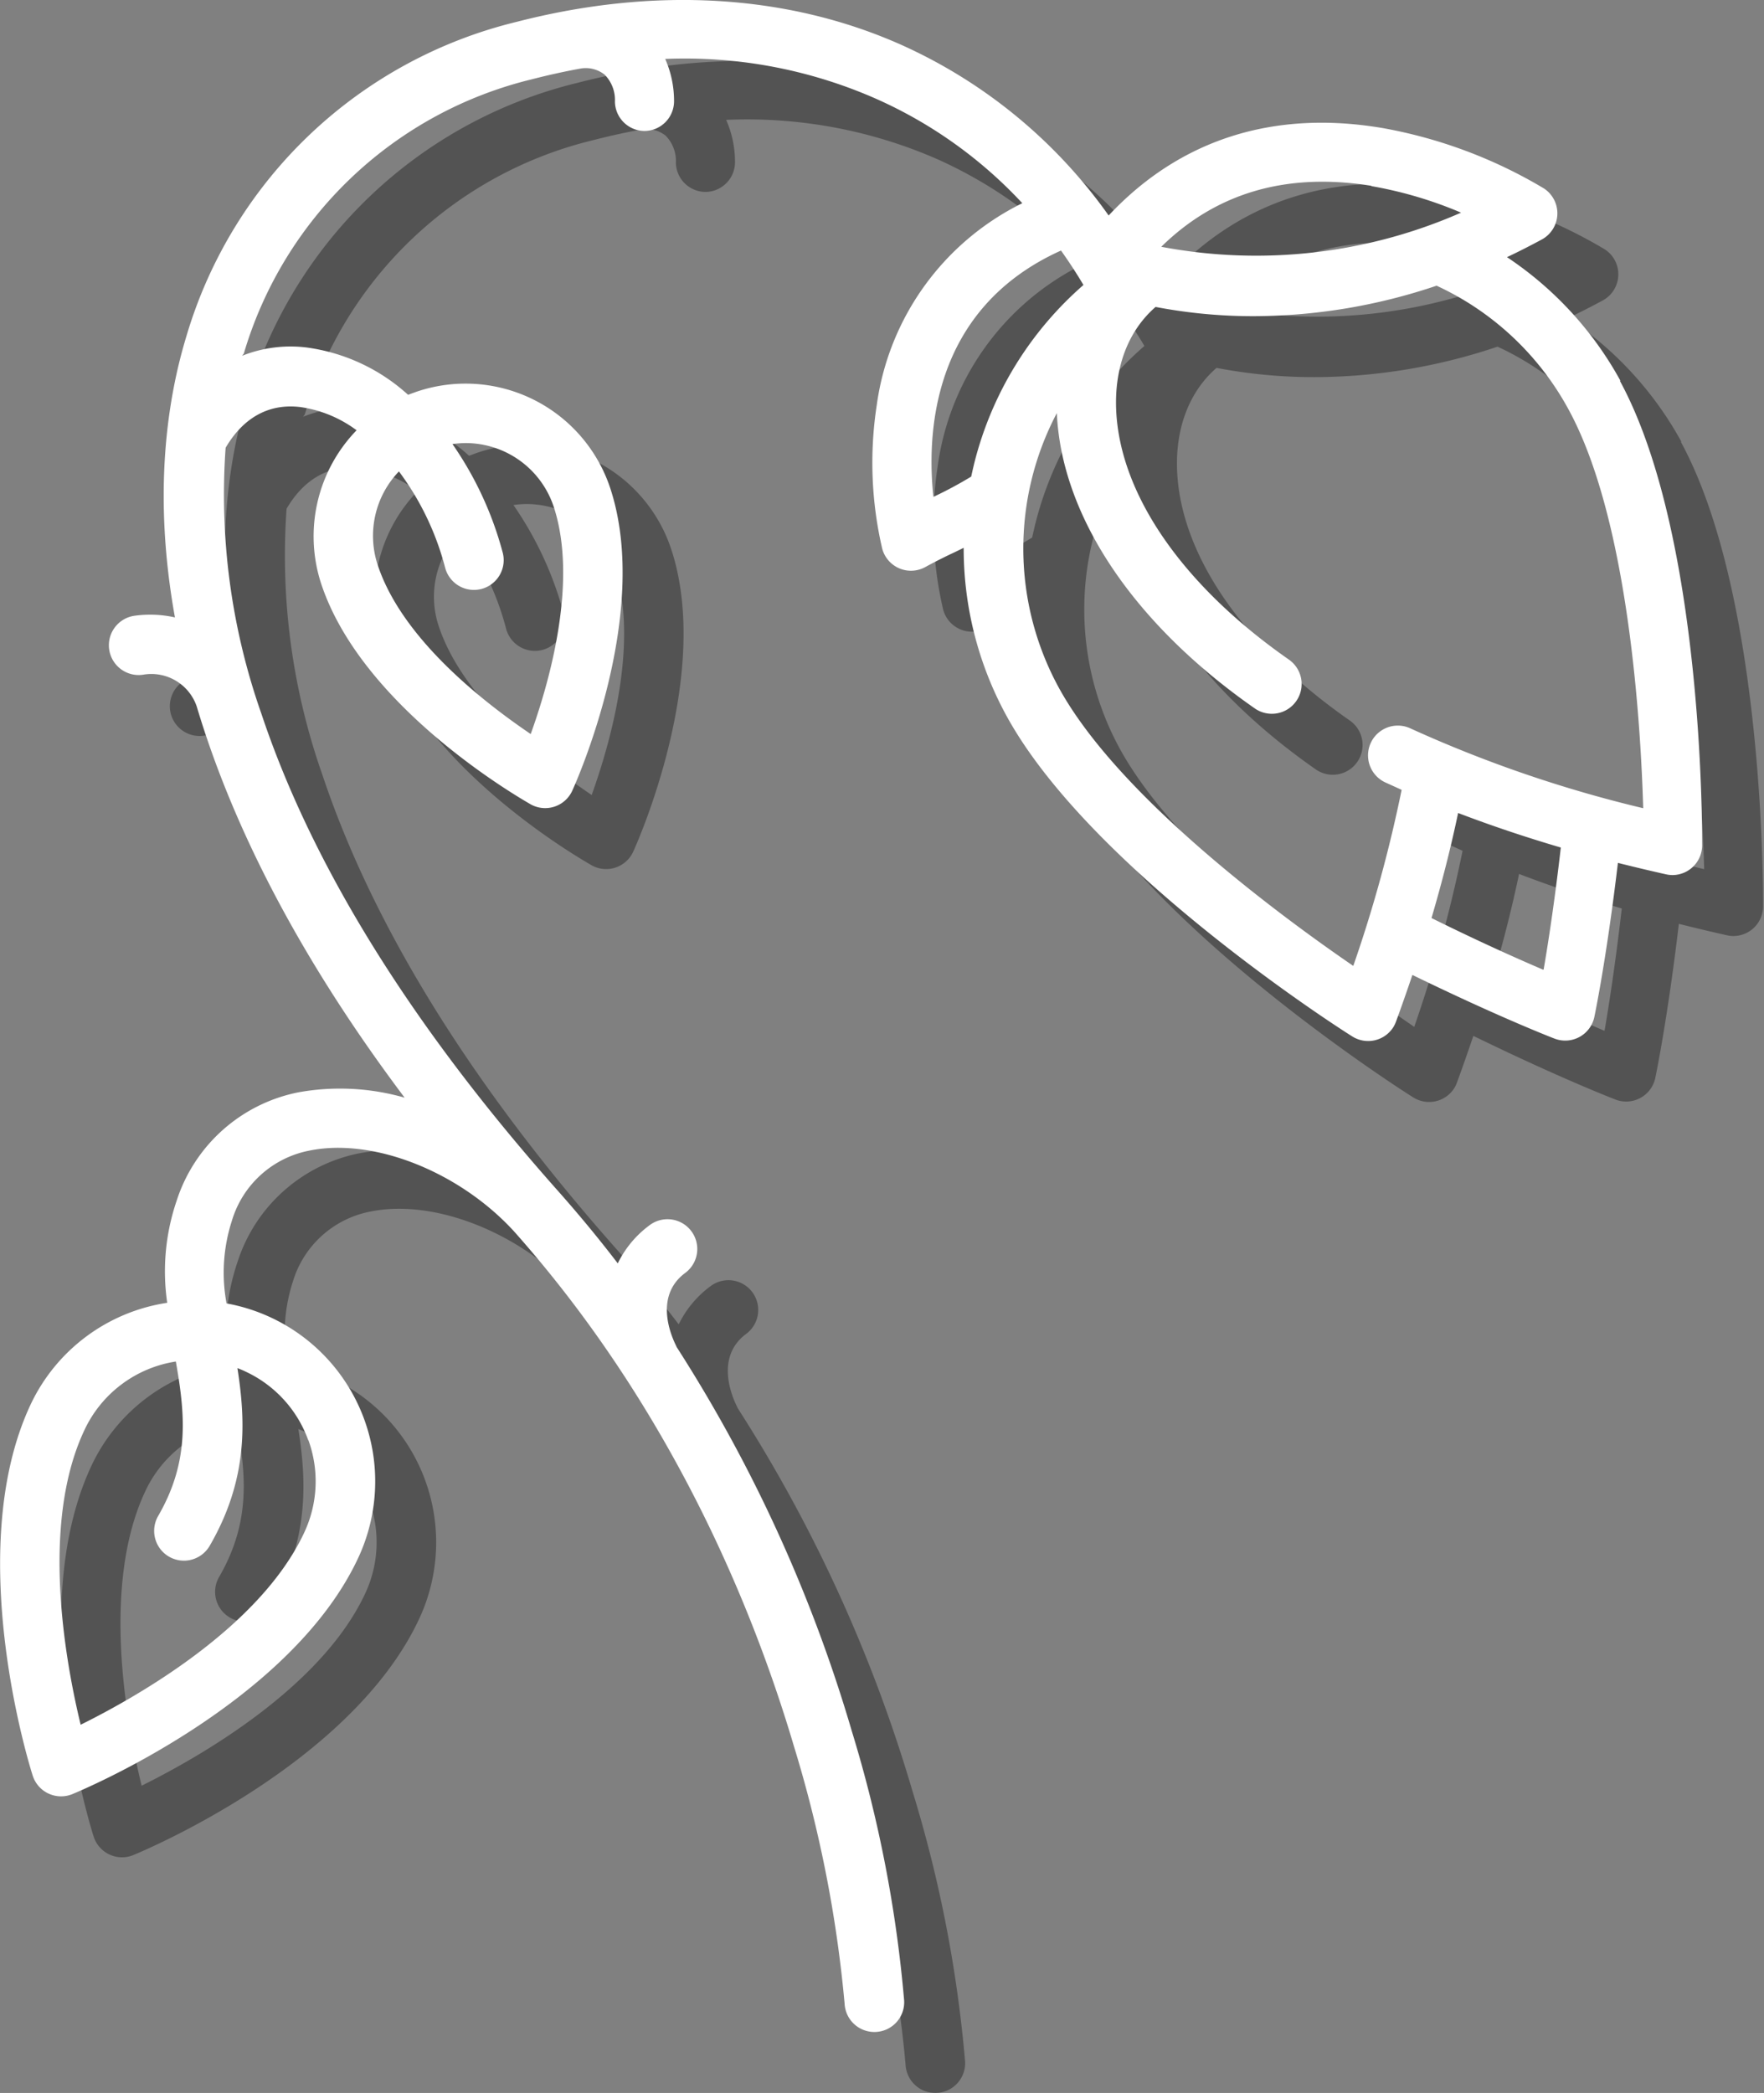 <svg xmlns="http://www.w3.org/2000/svg" viewBox="0 0 173.64 206"><rect x="0" y="0" width="173.64" height="206" fill="#808080" stroke="none"/><defs><style>.cls-1{isolation:isolate;}.cls-2{opacity:0.35;mix-blend-mode:multiply;}.cls-3{fill:#fff;}</style></defs><title>icon-rosa</title><g class="cls-1"><g id="Capa_2" data-name="Capa 2"><g id="Capa_1-2" data-name="Capa 1"><g class="cls-2"><path d="M157.91,101.45c-2.47-1.06-6.26-2.74-11-5.09q1.56-5.29,2.62-10.34,4.81,1.84,10.11,3.4c-.61,5.29-1.24,9.39-1.69,12Zm-47.7-27.79a28.58,28.58,0,0,1-.18-27c.46,10.16,7.56,20.75,19.49,29.07a2.93,2.93,0,0,0,3.35-4.81c-10.44-7.28-16.64-16.24-17-24.57-.18-4.22,1.2-7.81,3.88-10.14a50.79,50.79,0,0,0,9.66.91,56.61,56.61,0,0,0,18-3,28.24,28.24,0,0,1,13,12.2c5.91,10.84,7.1,31,7.34,39.23a125.26,125.26,0,0,1-22.9-7.85A2.93,2.93,0,1,0,142.34,83l1.63.74a134.5,134.5,0,0,1-4.76,17.33c-6.82-4.67-23.08-16.56-29-27.41ZM97.88,54.9c-.66-6.16-.2-18.49,12.56-24.24q1.17,1.64,2.21,3.39a34.33,34.33,0,0,0-10.74,17.51c-.11.45-.21.9-.31,1.35a39.72,39.72,0,0,1-3.73,2ZM141,24.32a40,40,0,0,1,8.82,2.61,50.14,50.14,0,0,1-29.51,3.36c5.44-5.34,12.38-7.34,20.69-6ZM51.83,49.61a9.14,9.14,0,0,1,8.68,6.28c2.42,7.39-.47,17.36-2.27,22.36-4.42-3-12.65-9.28-15.07-16.67h0a9.14,9.14,0,0,1,2.1-9.18,27.41,27.41,0,0,1,4.54,9.45,2.93,2.93,0,1,0,5.65-1.55,34.09,34.09,0,0,0-4.92-10.59,9.07,9.07,0,0,1,1.29-.1ZM36.35,147.73a11.87,11.87,0,0,1-.41,9.13c-4.34,9.28-16.35,16.1-22,18.9-1.49-6.15-4-19.74.37-29a11.94,11.94,0,0,1,9-6.75c.87,5,1.44,9.71-1.74,15.2a2.93,2.93,0,1,0,5.07,2.94c3.8-6.55,3.54-12.32,2.73-17.49.27.1.54.21.8.34a11.87,11.87,0,0,1,6.17,6.75ZM165.52,43.5a34.55,34.55,0,0,0-11.18-12.19c1.15-.54,2.3-1.13,3.47-1.76a2.93,2.93,0,0,0,.17-5,47.13,47.13,0,0,0-15.85-5.94c-10.79-1.84-20,1.13-27,8.6A50.2,50.2,0,0,0,94.6,10.36C83.46,5.43,70.41,4.66,56.86,8.15A44.94,44.94,0,0,0,24.35,39.09c-1.91,6.27-3.31,15.6-1.13,27.68a11.16,11.16,0,0,0-4-.16,2.93,2.93,0,1,0,.86,5.8,4.72,4.72,0,0,1,5.28,3.11c3.3,11.05,9.55,24,20.47,38.52a23.08,23.08,0,0,0-10.44-.53,15.83,15.83,0,0,0-12,10.67,21.53,21.53,0,0,0-.93,10.05A17.8,17.8,0,0,0,9,144.27c-6.71,14.35-.07,35.61.22,36.5a2.93,2.93,0,0,0,3.9,1.82c.87-.36,21.44-8.9,28.14-23.25A17.8,17.8,0,0,0,28.3,134.29a16.6,16.6,0,0,1,.53-8.15,9.92,9.92,0,0,1,7.68-6.9c6.26-1.26,14.7,2.08,20.08,7.95,15.56,17.5,23.57,37.2,27.55,50.65a124.61,124.61,0,0,1,5,25.38A2.93,2.93,0,0,0,92,206h.16A2.93,2.93,0,0,0,95,202.91a127.57,127.57,0,0,0-5.16-26.55,145.85,145.85,0,0,0-17.23-37.77l-.09-.2c-.54-1.1-2.08-4.87.93-7.1a2.93,2.93,0,1,0-3.49-4.71,10.24,10.24,0,0,0-3.15,3.77q-2.73-3.57-5.83-7.07c-14.4-16.19-24.24-32-29.26-47.06a64.93,64.93,0,0,1-3.51-26.15c1.76-3,4.31-4.39,7.39-4a12.1,12.1,0,0,1,5.5,2.28A15,15,0,0,0,37.6,63.41h0c4.07,12.4,20,21.38,20.64,21.76a2.93,2.93,0,0,0,4.09-1.34c.32-.7,7.82-17.35,3.75-29.75A15,15,0,0,0,47.17,44.5c-.33.11-.65.23-1,.36a18.5,18.5,0,0,0-10-4.66,12.89,12.89,0,0,0-6.34.82L30,40.8a39.19,39.19,0,0,1,28.37-27q2.44-.63,4.82-1.06h0a3,3,0,0,1,2.34.62,3.54,3.54,0,0,1,1,2.64,2.93,2.93,0,0,0,2.93,2.89h0a2.93,2.93,0,0,0,2.89-3,10.25,10.25,0,0,0-.87-4.09,46.66,46.66,0,0,1,20.77,3.86A44,44,0,0,1,106.63,26,26.11,26.11,0,0,0,92.3,45.9,37.33,37.33,0,0,0,92.84,60a2.93,2.93,0,0,0,4.23,1.82c.91-.5,1.9-1,2.93-1.48l.86-.42a34.33,34.33,0,0,0,4.2,16.51c8.25,15.13,33,30.94,34.08,31.6a2.93,2.93,0,0,0,4-.91,3,3,0,0,0,.27-.55h0c.57-1.55,1.1-3.08,1.62-4.61,8.6,4.19,13.77,6.18,14,6.27a2.93,2.93,0,0,0,3.91-2.13c.05-.25,1.19-5.67,2.32-15.17q2.34.59,4.75,1.13h0a2.93,2.93,0,0,0,.61.07h0a2.93,2.93,0,0,0,2.93-2.91c0-1.24.14-30.63-8.11-45.76Z"/></g><path class="cls-3" d="M151.91,95.45c-2.47-1.06-6.26-2.74-11-5.09q1.56-5.29,2.62-10.34,4.81,1.84,10.11,3.4c-.61,5.29-1.24,9.39-1.69,12Zm-47.7-27.79a28.58,28.58,0,0,1-.18-27c.46,10.16,7.56,20.75,19.49,29.07a2.93,2.93,0,0,0,3.35-4.81c-10.44-7.28-16.64-16.24-17-24.57-.18-4.22,1.2-7.81,3.88-10.14a50.79,50.79,0,0,0,9.66.91,56.61,56.61,0,0,0,18-3,28.24,28.24,0,0,1,13,12.2c5.91,10.84,7.1,31,7.34,39.23a125.26,125.26,0,0,1-22.9-7.85A2.93,2.93,0,1,0,136.34,77l1.63.74a134.5,134.5,0,0,1-4.76,17.33c-6.82-4.67-23.08-16.56-29-27.41ZM91.88,48.9c-.66-6.16-.2-18.49,12.56-24.24q1.17,1.64,2.21,3.39A34.33,34.33,0,0,0,95.91,45.56c-.11.45-.21.9-.31,1.35a39.72,39.72,0,0,1-3.73,2ZM135,18.32a40,40,0,0,1,8.82,2.61,50.14,50.14,0,0,1-29.51,3.36c5.44-5.34,12.38-7.34,20.69-6ZM45.83,43.61a9.14,9.14,0,0,1,8.68,6.28c2.42,7.39-.47,17.36-2.27,22.36-4.42-3-12.65-9.28-15.07-16.67h0a9.14,9.14,0,0,1,2.1-9.18,27.41,27.41,0,0,1,4.54,9.45,2.93,2.93,0,1,0,5.65-1.55,34.09,34.09,0,0,0-4.92-10.59,9.07,9.07,0,0,1,1.29-.1ZM30.35,141.73a11.87,11.87,0,0,1-.41,9.13c-4.34,9.28-16.35,16.1-22,18.9-1.49-6.15-4-19.74.37-29a11.94,11.94,0,0,1,9-6.75c.87,5,1.44,9.71-1.74,15.2a2.93,2.93,0,1,0,5.07,2.94c3.8-6.55,3.54-12.32,2.73-17.49.27.1.54.21.8.34a11.87,11.87,0,0,1,6.17,6.75ZM159.52,37.5a34.55,34.55,0,0,0-11.18-12.19c1.15-.54,2.3-1.13,3.47-1.76a2.93,2.93,0,0,0,.17-5,47.13,47.13,0,0,0-15.85-5.94c-10.79-1.84-20,1.13-27,8.6A50.2,50.2,0,0,0,88.6,4.36C77.46-.57,64.41-1.34,50.86,2.15A44.94,44.94,0,0,0,18.35,33.09c-1.91,6.27-3.31,15.6-1.13,27.68a11.16,11.16,0,0,0-4-.16,2.93,2.93,0,1,0,.86,5.8,4.72,4.72,0,0,1,5.28,3.11c3.3,11.05,9.55,24,20.47,38.52a23.08,23.08,0,0,0-10.44-.53,15.83,15.83,0,0,0-12,10.67,21.53,21.53,0,0,0-.93,10.05A17.8,17.8,0,0,0,3,138.27c-6.71,14.35-.07,35.61.22,36.5a2.93,2.93,0,0,0,3.9,1.82c.87-.36,21.44-8.9,28.14-23.25A17.8,17.8,0,0,0,22.3,128.29a16.6,16.6,0,0,1,.53-8.15,9.92,9.92,0,0,1,7.68-6.9c6.26-1.26,14.7,2.08,20.08,7.95,15.56,17.5,23.57,37.2,27.55,50.65a124.61,124.61,0,0,1,5,25.38A2.93,2.93,0,0,0,86,200h.16A2.93,2.93,0,0,0,89,196.91a127.57,127.57,0,0,0-5.16-26.55,145.85,145.85,0,0,0-17.23-37.77l-.09-.2c-.54-1.1-2.08-4.87.93-7.1a2.93,2.93,0,1,0-3.49-4.71,10.24,10.24,0,0,0-3.15,3.77q-2.73-3.57-5.83-7.07c-14.4-16.19-24.24-32-29.26-47.06a64.93,64.93,0,0,1-3.51-26.15c1.76-3,4.31-4.39,7.39-4a12.1,12.1,0,0,1,5.5,2.28A15,15,0,0,0,31.6,57.41h0c4.07,12.4,20,21.38,20.64,21.76a2.93,2.93,0,0,0,4.09-1.34c.32-.7,7.82-17.35,3.75-29.75A15,15,0,0,0,41.17,38.5c-.33.11-.65.23-1,.36a18.5,18.5,0,0,0-10-4.66,12.89,12.89,0,0,0-6.34.82L24,34.8a39.19,39.19,0,0,1,28.37-27q2.44-.63,4.82-1.06h0a3,3,0,0,1,2.34.62,3.54,3.54,0,0,1,1,2.64,2.93,2.93,0,0,0,2.93,2.89h0a2.93,2.93,0,0,0,2.89-3,10.25,10.25,0,0,0-.87-4.09A46.66,46.66,0,0,1,86.23,9.72,44,44,0,0,1,100.63,20,26.11,26.11,0,0,0,86.3,39.9,37.33,37.33,0,0,0,86.84,54a2.93,2.93,0,0,0,4.23,1.82c.91-.5,1.9-1,2.93-1.48l.86-.42a34.33,34.33,0,0,0,4.2,16.51c8.25,15.13,33,30.94,34.08,31.6a2.93,2.93,0,0,0,4-.91,3,3,0,0,0,.27-.55h0c.57-1.55,1.1-3.08,1.62-4.61,8.6,4.19,13.77,6.18,14,6.27a2.93,2.93,0,0,0,3.91-2.13c.05-.25,1.19-5.67,2.32-15.17q2.34.59,4.75,1.13h0a2.93,2.93,0,0,0,.61.07h0a2.93,2.93,0,0,0,2.93-2.91c0-1.24.14-30.63-8.11-45.76Z"/></g></g></g></svg>